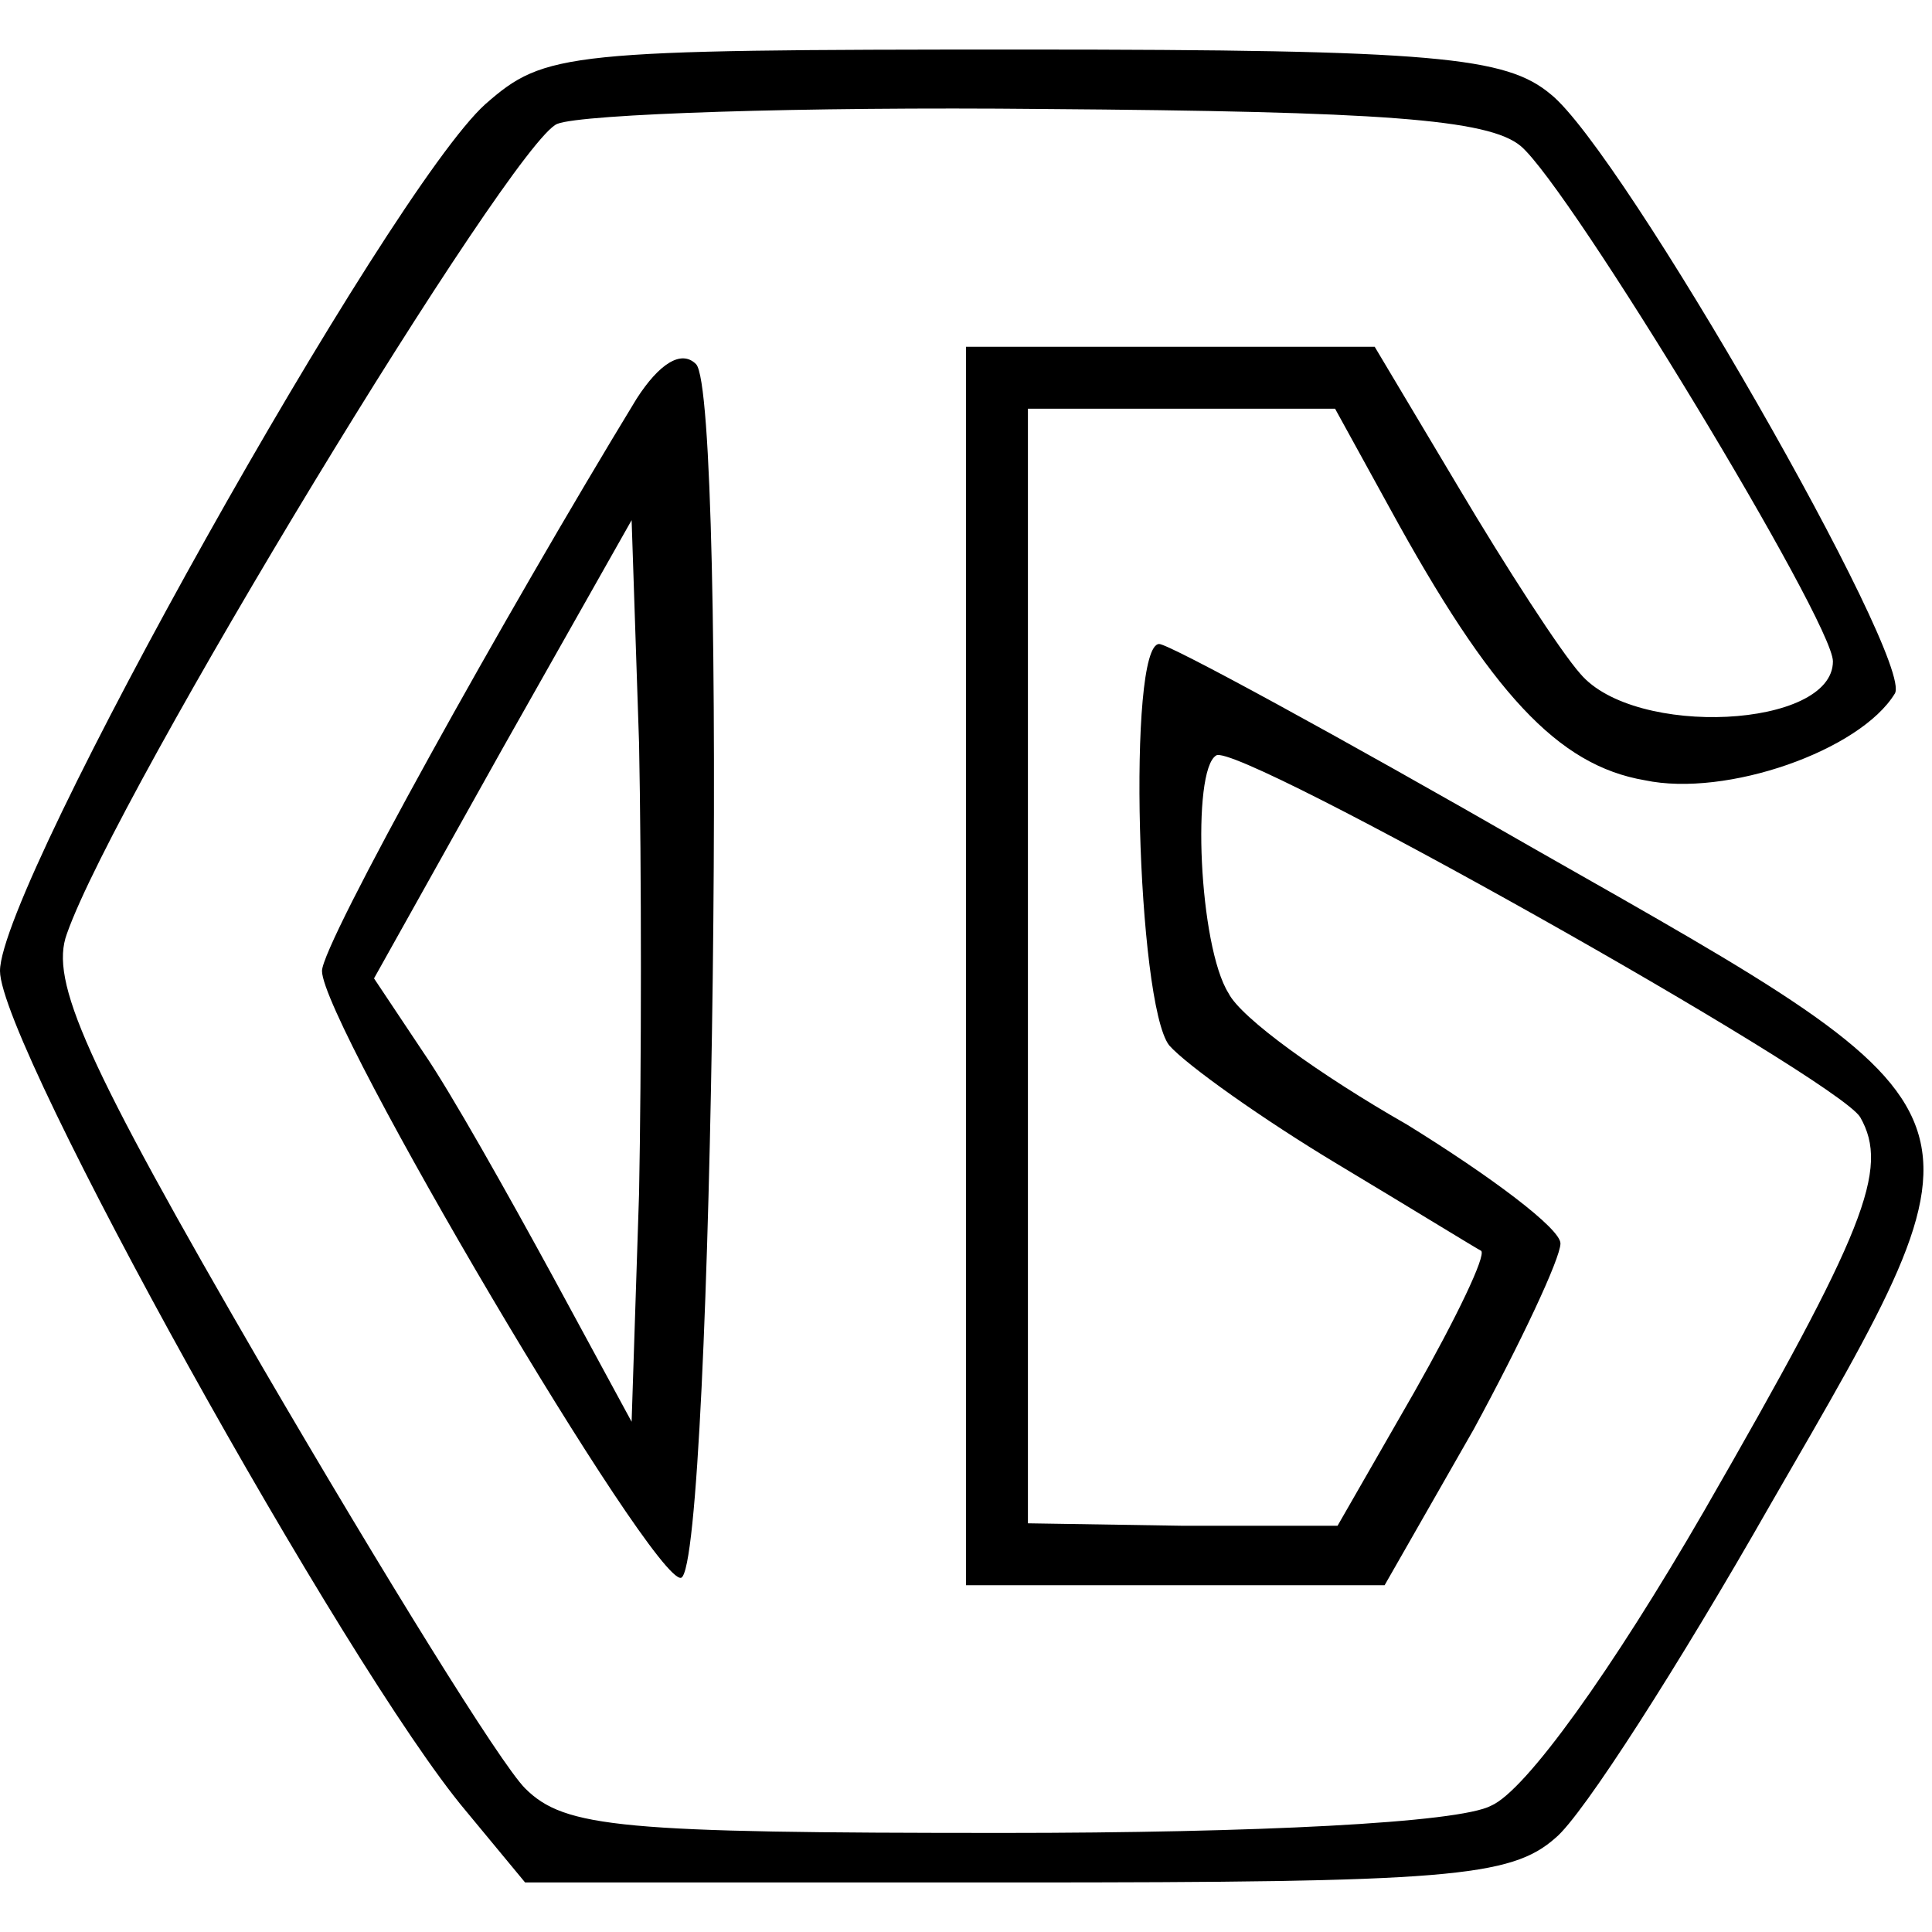 <?xml version="1.0" standalone="no"?>
<!DOCTYPE svg PUBLIC "-//W3C//DTD SVG 20010904//EN"
 "http://www.w3.org/TR/2001/REC-SVG-20010904/DTD/svg10.dtd">
<svg version="1.0" xmlns="http://www.w3.org/2000/svg"
 width="78pt" height="78pt" viewBox="0 0 78 78"
 preserveAspectRatio="xMidYMid meet">
<g transform="translate(0,78) scale(0.1,-0.1)"
fill="#000000" stroke="none">
<path d="M196 738 c-39 -35 -196 -315 -196 -350 0 -30 140 -282 188 -339 l24
-29 198 0 c174 0 200 2 218 18 11 9 50 70 87 135 93 161 95 156 -95 264 -80
46 -148 83 -152 83 -13 0 -9 -145 4 -162 7 -8 38 -30 68 -48 30 -18 56 -34 58
-35 2 -2 -10 -27 -27 -57 l-31 -54 -62 0 -63 1 0 225 0 225 62 0 62 0 22 -40
c41 -75 68 -104 103 -110 33 -7 87 12 101 35 8 13 -110 219 -139 242 -18 15
-46 18 -213 18 -185 0 -193 -1 -217 -22z m418 -17 c20 -17 126 -192 126 -208
0 -27 -80 -31 -102 -5 -8 9 -30 43 -49 75 l-34 57 -82 0 -83 0 0 -250 0 -250
85 0 84 0 36 63 c19 35 35 69 35 75 0 6 -28 27 -62 48 -35 20 -67 43 -72 53
-12 19 -15 90 -5 96 8 6 250 -130 260 -146 12 -21 2 -46 -63 -159 -37 -64 -72
-113 -86 -119 -13 -7 -96 -11 -197 -11 -154 0 -177 2 -193 18 -10 10 -57 86
-106 170 -72 124 -86 156 -79 175 20 57 180 320 198 327 10 4 99 7 196 6 136
-1 180 -4 193 -15z"/>
<path d="M257 619 c-53 -87 -127 -220 -127 -231 0 -21 134 -248 145 -245 13 5
19 477 6 490 -6 6 -15 0 -24 -14z m1 -321 l-3 -92 -32 59 c-18 33 -41 74 -52
90 l-20 30 52 93 52 92 3 -90 c1 -50 1 -131 0 -182z"/>
</g>
</svg>
